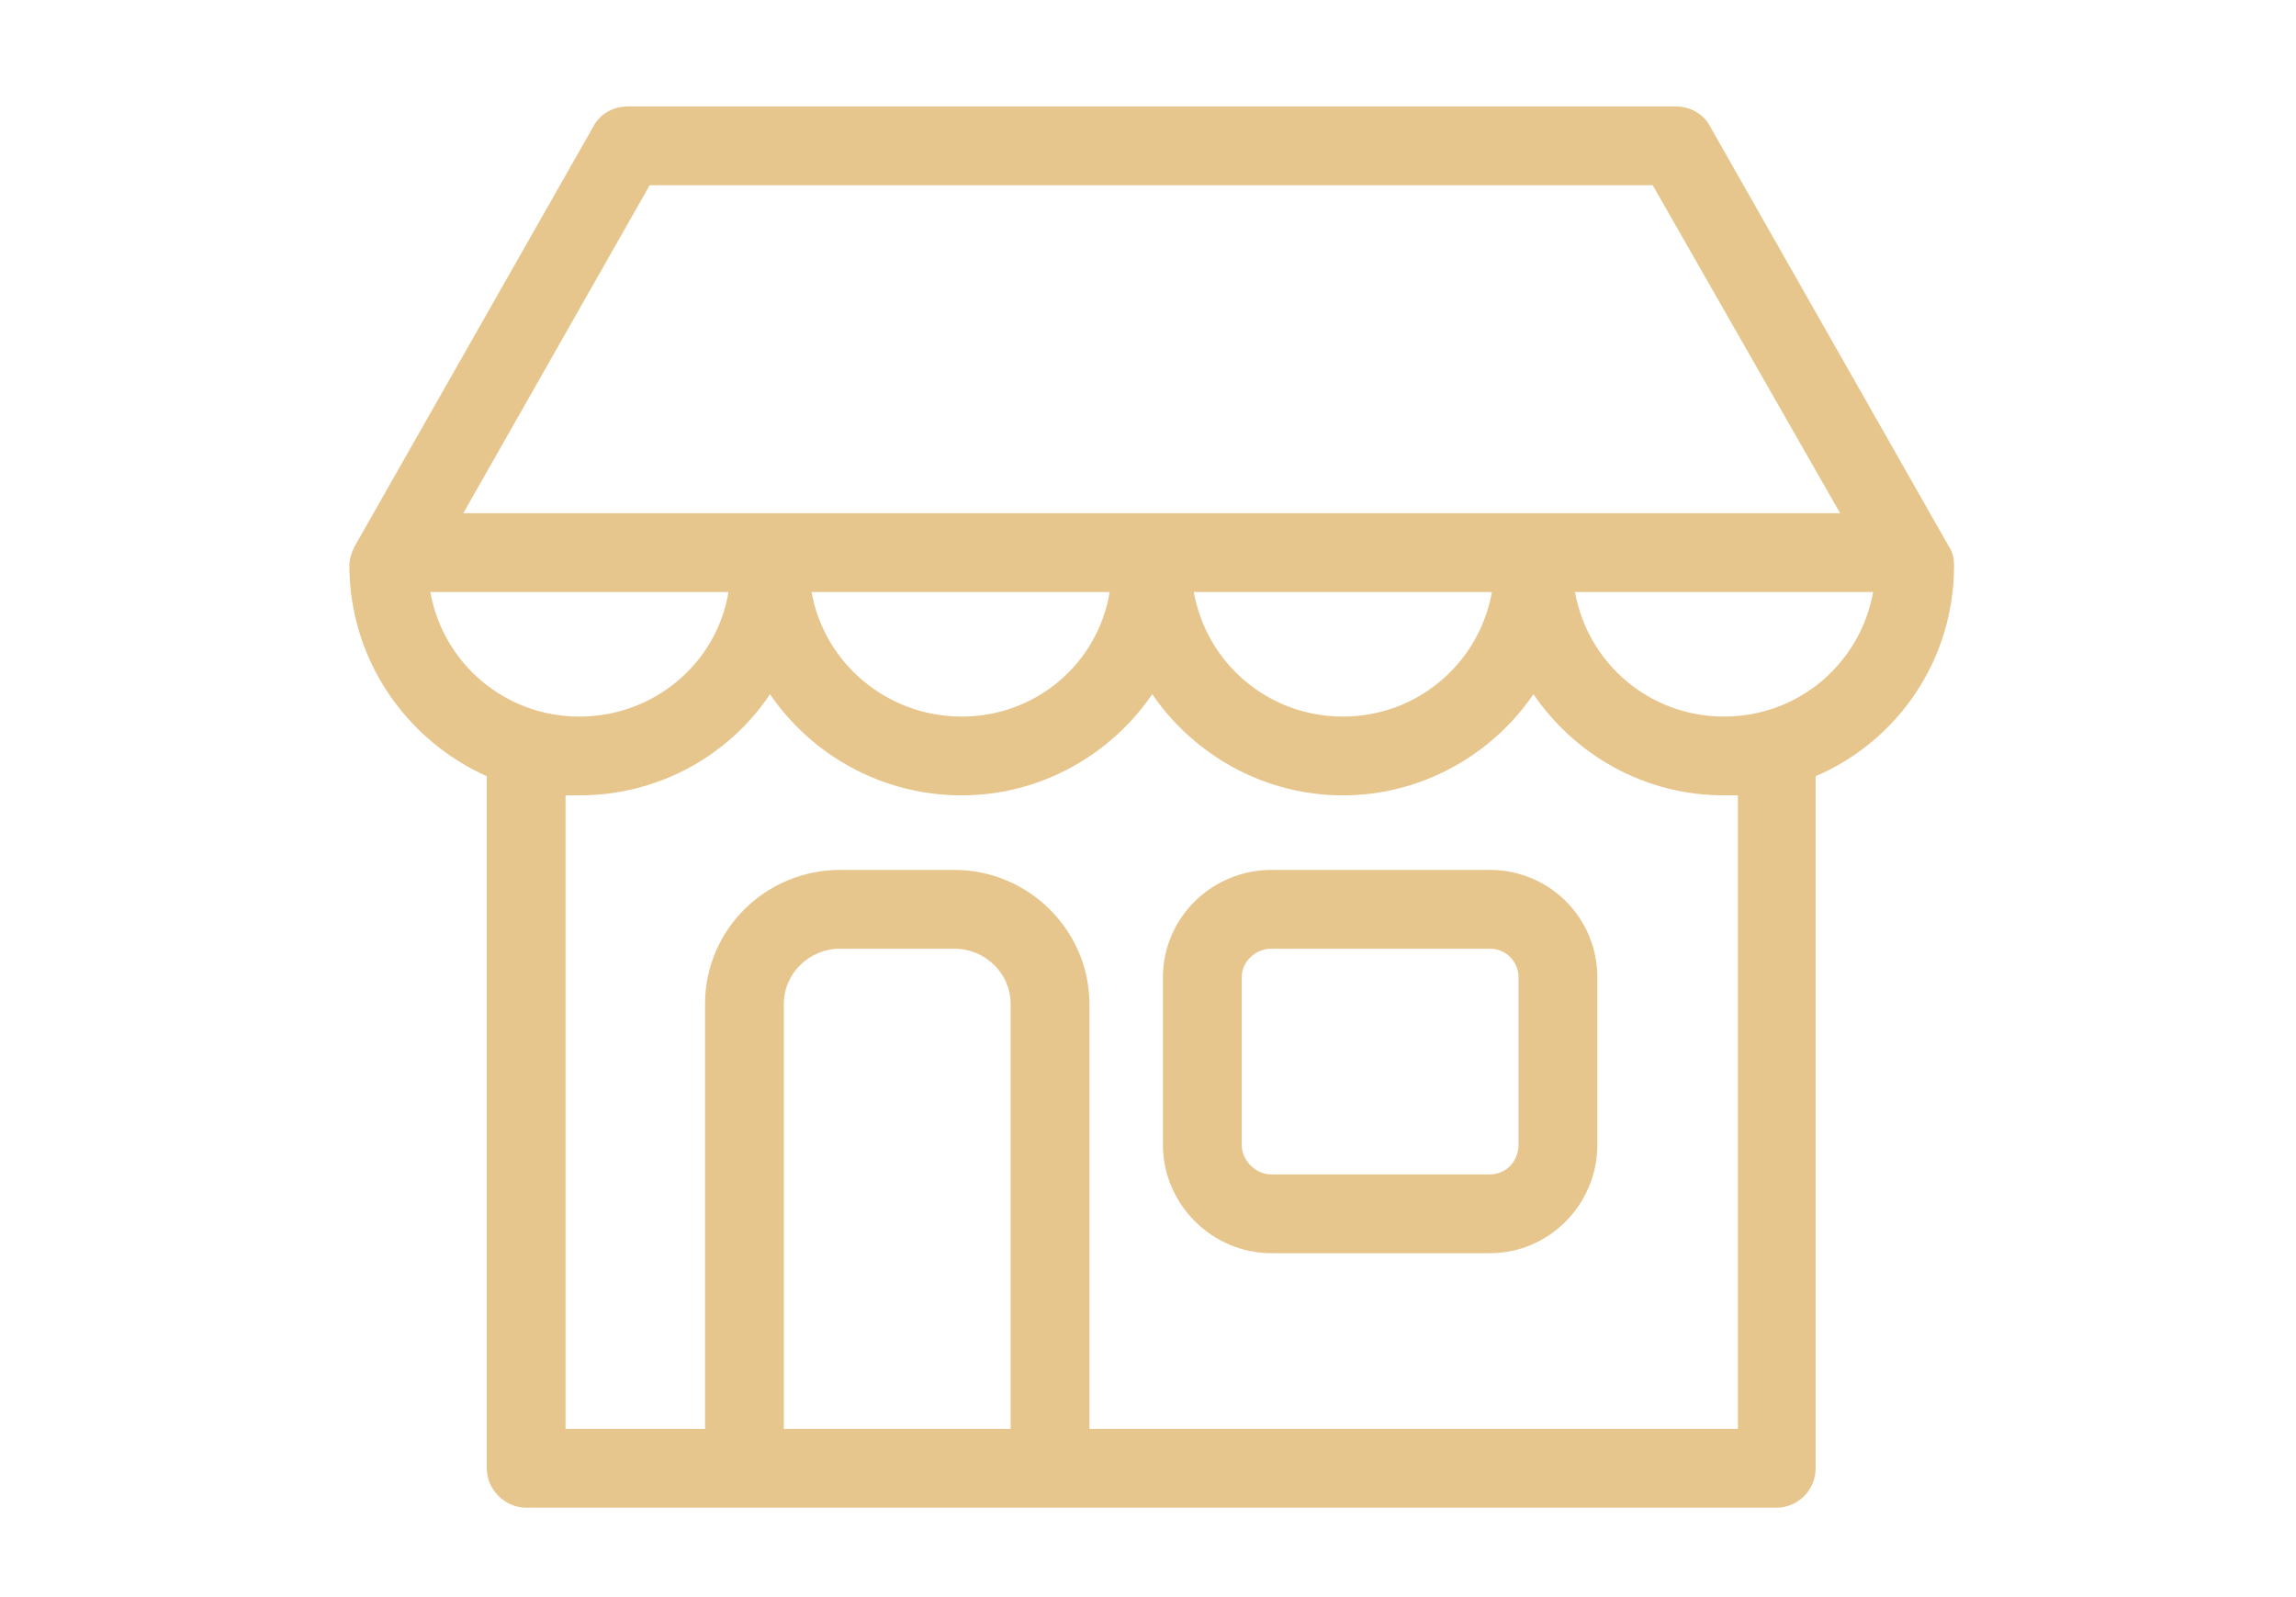 <svg xmlns="http://www.w3.org/2000/svg" viewBox="0 0 17 15" width="23" height="16">
	<defs>
		<clipPath clipPathUnits="userSpaceOnUse" id="cp1">
			<path d="M-256 -80L384 -80L384 357L-256 357Z" />
		</clipPath>
	</defs>
	<style>
		tspan { white-space:pre }
		.shp0 { fill: #e7c68e } 
	</style>
	<g id="Application Review" clip-path="url(#cp1)">
		<g id="div_header">
			<g id="business info">
				<g id="shop(1)">
					<g id="Group 521">
						<path id="Path 531" fill-rule="evenodd" class="shp0" d="M12.72 9.18L12.72 10.75C12.72 11.31 12.27 11.77 11.71 11.77L9.66 11.77C9.1 11.77 8.64 11.31 8.64 10.75L8.64 9.18C8.64 8.62 9.1 8.17 9.66 8.17L11.71 8.17C12.27 8.17 12.72 8.62 12.72 9.18ZM11.98 9.18C11.98 9.03 11.86 8.91 11.71 8.91L9.66 8.91C9.51 8.91 9.38 9.03 9.38 9.18L9.38 10.75C9.38 10.9 9.51 11.03 9.66 11.03L11.71 11.03C11.86 11.03 11.98 10.91 11.98 10.75L11.98 9.18Z" />
						<path id="Path 532" fill-rule="evenodd" class="shp0" d="M14.77 7.29C14.77 7.31 14.77 7.32 14.77 7.33L14.77 13.79C14.77 13.99 14.61 14.16 14.4 14.16C14.4 14.16 4.72 14.16 4.71 14.16C4.71 14.16 2.67 14.16 2.66 14.16C2.46 14.16 2.29 13.99 2.29 13.79L2.29 7.29C1.53 6.95 1 6.19 1 5.31C1 5.25 1.02 5.19 1.05 5.13L3.29 1.19C3.35 1.07 3.48 1 3.61 1L13.46 1C13.59 1 13.72 1.07 13.78 1.19L16.02 5.13C16.06 5.19 16.07 5.25 16.07 5.31C16.07 6.2 15.54 6.96 14.77 7.29ZM2.07 4.82L15 4.82L13.24 1.74L3.82 1.74L2.07 4.82ZM8.93 5.56C9.05 6.23 9.63 6.73 10.33 6.73C11.03 6.73 11.61 6.23 11.73 5.56L8.93 5.56ZM5.34 5.56C5.46 6.23 6.05 6.73 6.75 6.73C7.45 6.73 8.03 6.23 8.14 5.56L5.34 5.56ZM3.16 6.73C3.86 6.73 4.45 6.23 4.56 5.56L1.76 5.56C1.88 6.23 2.46 6.73 3.16 6.73ZM14.04 13.42L14.04 7.47C13.99 7.47 13.95 7.47 13.91 7.47C13.16 7.47 12.51 7.09 12.12 6.52C11.73 7.09 11.07 7.47 10.33 7.47C9.59 7.47 8.93 7.09 8.54 6.52C8.15 7.09 7.49 7.47 6.75 7.47C6 7.47 5.34 7.09 4.95 6.52C4.57 7.09 3.91 7.47 3.16 7.47C3.12 7.47 3.08 7.47 3.03 7.47L3.03 13.42L4.34 13.42L4.34 9.43C4.34 8.73 4.91 8.17 5.61 8.17L6.68 8.17C7.38 8.17 7.95 8.74 7.95 9.43L7.95 13.42L14.04 13.42ZM7.21 13.42L7.21 9.43C7.21 9.14 6.97 8.91 6.68 8.91L5.61 8.91C5.32 8.91 5.08 9.14 5.08 9.43L5.08 13.42L7.21 13.42ZM15.31 5.56L12.51 5.56C12.63 6.23 13.21 6.73 13.91 6.73C14.61 6.73 15.19 6.23 15.31 5.56Z" />
					</g>
				</g>
			</g>
		</g>
	</g>
</svg>